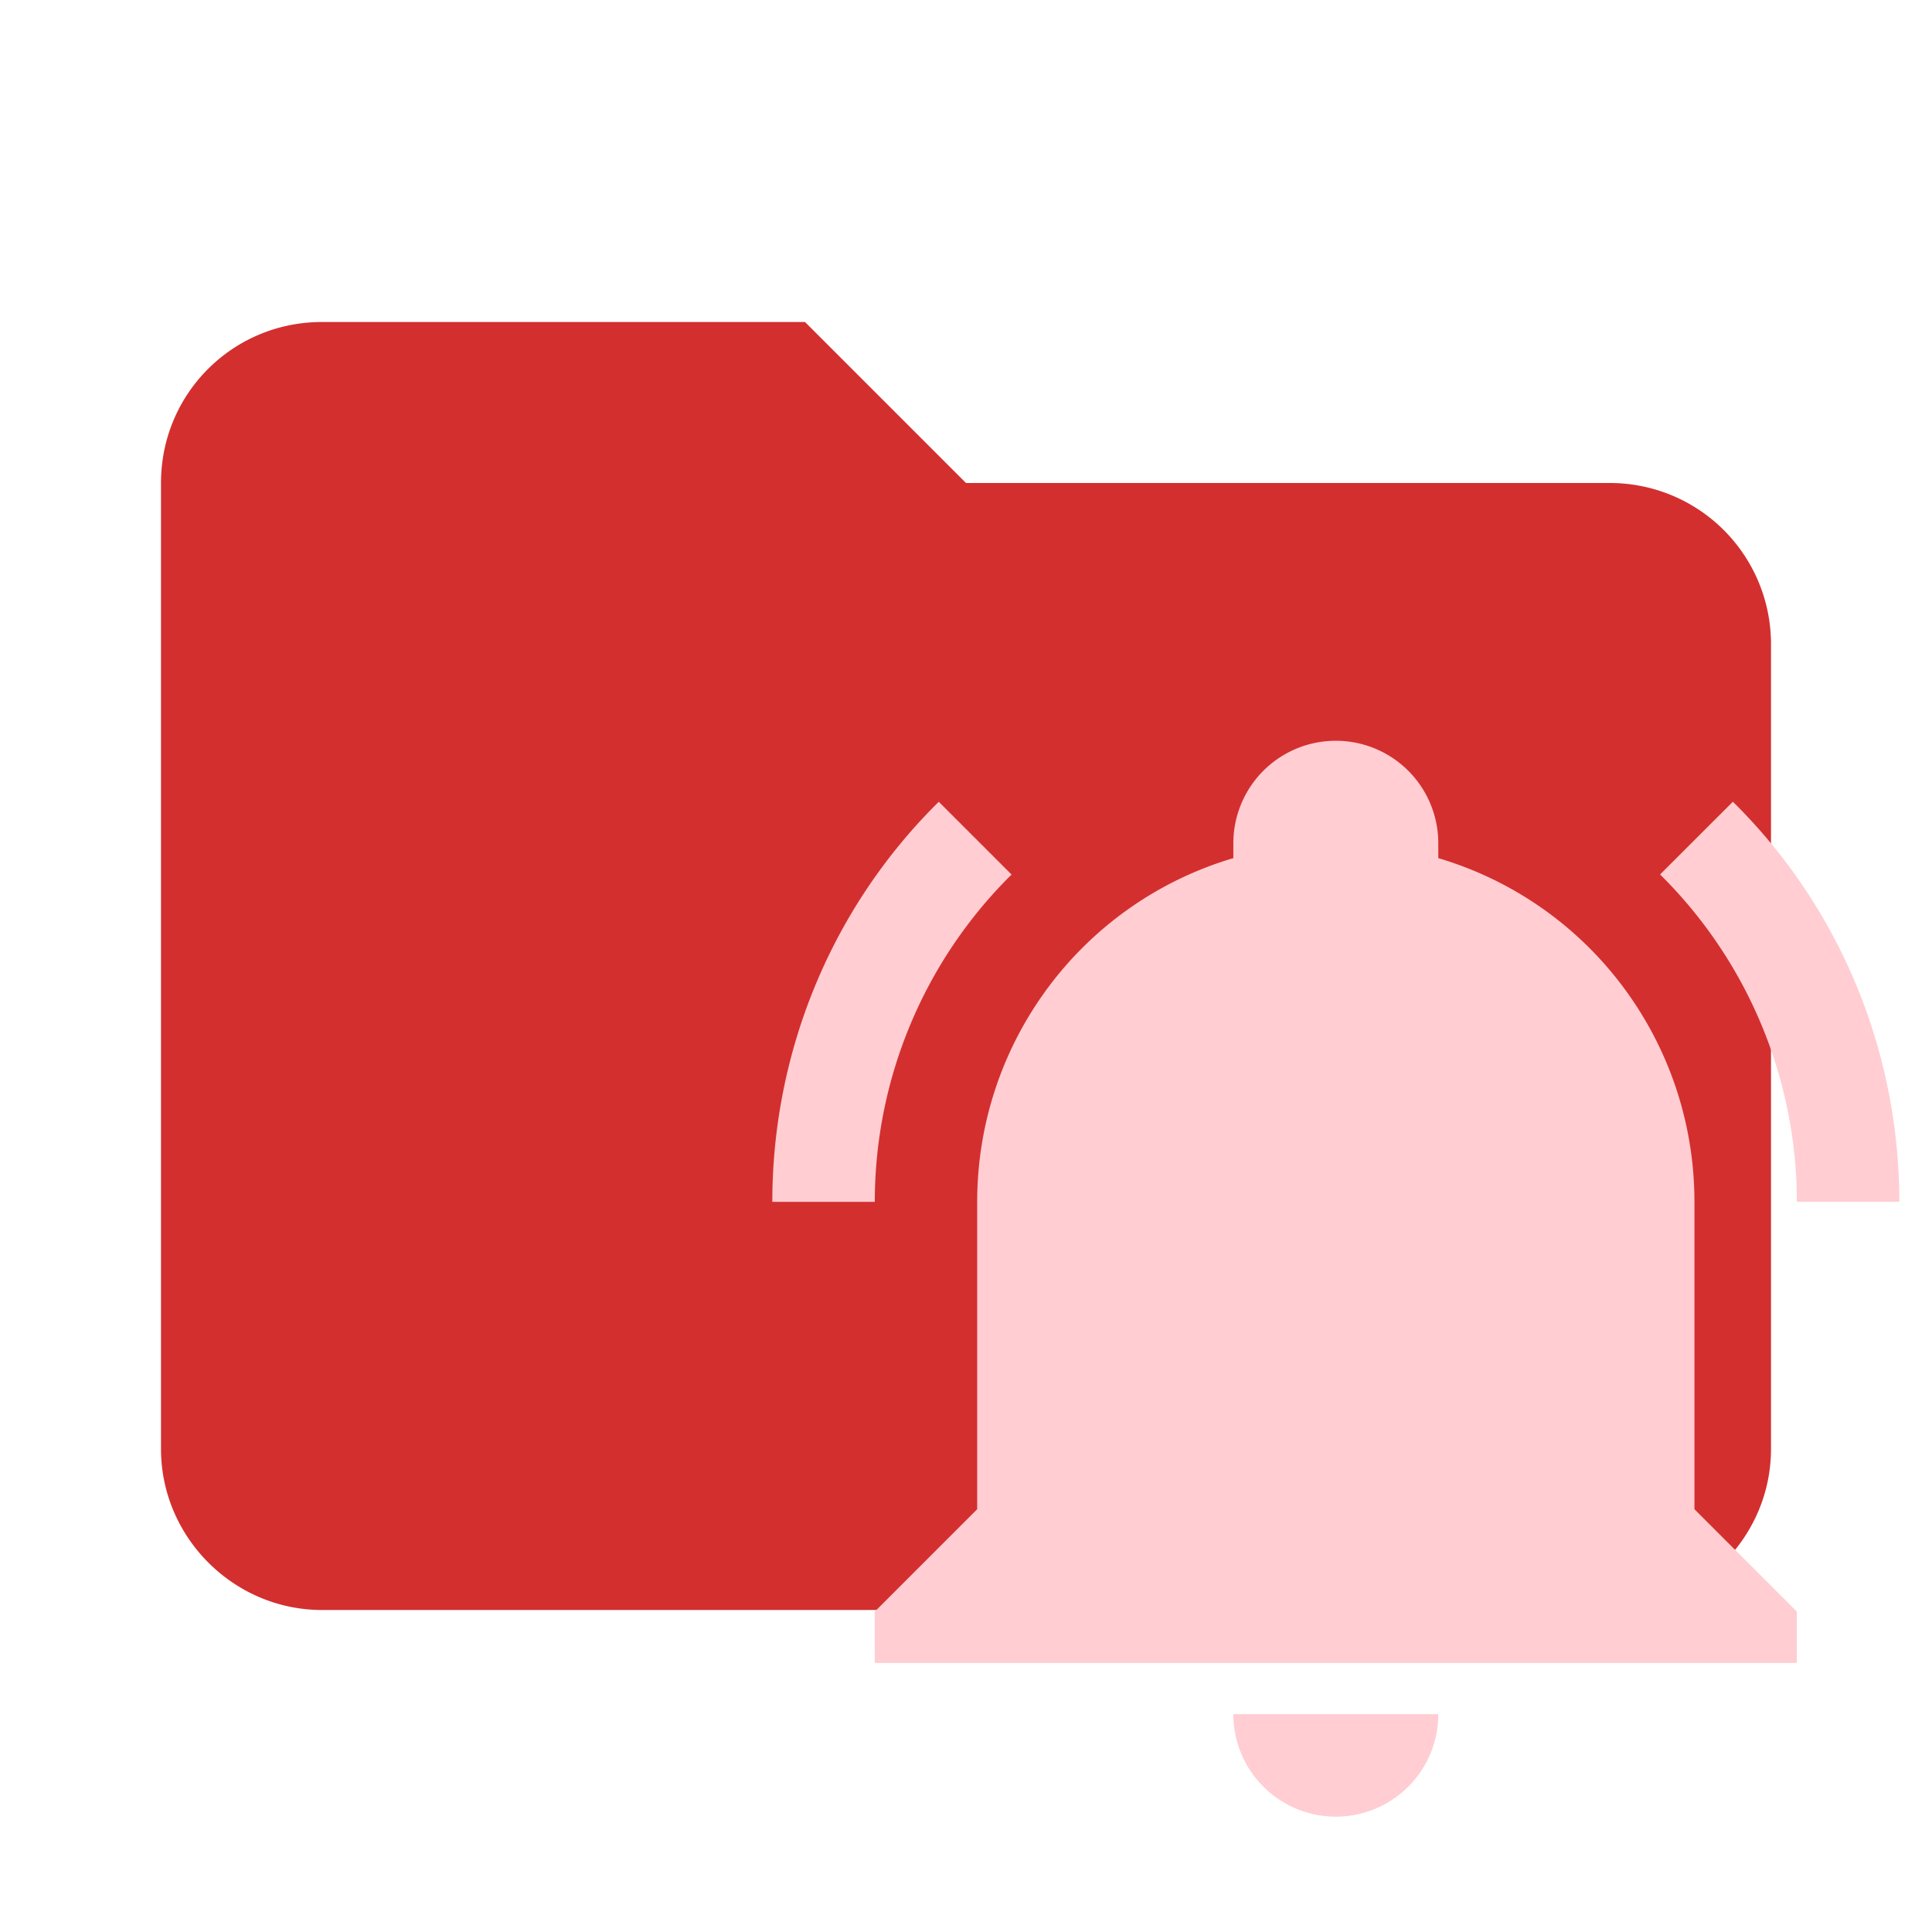 <?xml version="1.0" encoding="UTF-8" standalone="no"?>
<svg
   clip-rule="evenodd"
   fill-rule="evenodd"
   stroke-linejoin="round"
   stroke-miterlimit="1.414"
   viewBox="0 0 24 24"
   xml:space="preserve"
   version="1.1"
   id="svg831"
   sodipodi:docname="folder-notification.svg"
   inkscape:version="1.1.2 (0a00cf5339, 2022-02-04)"
   xmlns:inkscape="http://www.inkscape.org/namespaces/inkscape"
   xmlns:sodipodi="http://sodipodi.sourceforge.net/DTD/sodipodi-0.dtd"
   xmlns="http://www.w3.org/2000/svg"
   xmlns:svg="http://www.w3.org/2000/svg"
   xmlns:rdf="http://www.w3.org/1999/02/22-rdf-syntax-ns#"
   xmlns:cc="http://creativecommons.org/ns#"
   xmlns:dc="http://purl.org/dc/elements/1.1/"><defs
     id="defs835" /><sodipodi:namedview
     pagecolor="#ffffff"
     bordercolor="#666666"
     borderopacity="1"
     objecttolerance="10"
     gridtolerance="10"
     guidetolerance="10"
     inkscape:pageopacity="0"
     inkscape:pageshadow="2"
     inkscape:window-width="1680"
     inkscape:window-height="994"
     id="namedview833"
     showgrid="false"
     inkscape:showpageshadow="false"
     borderlayer="true"
     inkscape:zoom="27.833333"
     inkscape:cx="12"
     inkscape:cy="11.91018"
     inkscape:window-x="0"
     inkscape:window-y="0"
     inkscape:window-maximized="1"
     inkscape:current-layer="svg831"
     inkscape:pagecheckerboard="0" /><path
     d="M10 4H4c-1.11 0-2 .89-2 2v12c0 1.097.903 2 2 2h16c1.097 0 2-.903 2-2V8a2 2 0 0 0-2-2h-8l-2-2z"
     fill="#e57373"
     fill-rule="nonzero"
     style="fill:#D32F2F
;fill-opacity:1"
     id="path827" /><path
     d="m 22.321,20.021 v 0.636 H 10.866 V 20.021 l 1.273,-1.273 v -3.818 c 0,-1.973 1.292,-3.71 3.182,-4.27 0,-0.064 0,-0.121 0,-0.185 a 1.273,1.273 0 0 1 1.273,-1.273 1.273,1.273 0 0 1 1.273,1.273 c 0,0.064 0,0.121 0,0.185 1.89,0.56 3.182,2.297 3.182,4.27 v 3.818 l 1.273,1.273 m -4.455,1.273 a 1.273,1.273 0 0 1 -1.273,1.273 1.273,1.273 0 0 1 -1.273,-1.273 M 21.526,9.96 20.622,10.863 c 1.088,1.075 1.699,2.539 1.699,4.066 H 23.594 c 0,-1.865 -0.738,-3.659 -2.068,-4.97 M 9.594,14.93 h 1.273 c 0,-1.527 0.611,-2.991 1.699,-4.066 L 11.662,9.96 C 10.332,11.271 9.594,13.065 9.594,14.93 Z"
     id="path169"
     style="stroke-width:0.636;fill:#FFCDD2
" /></svg>
